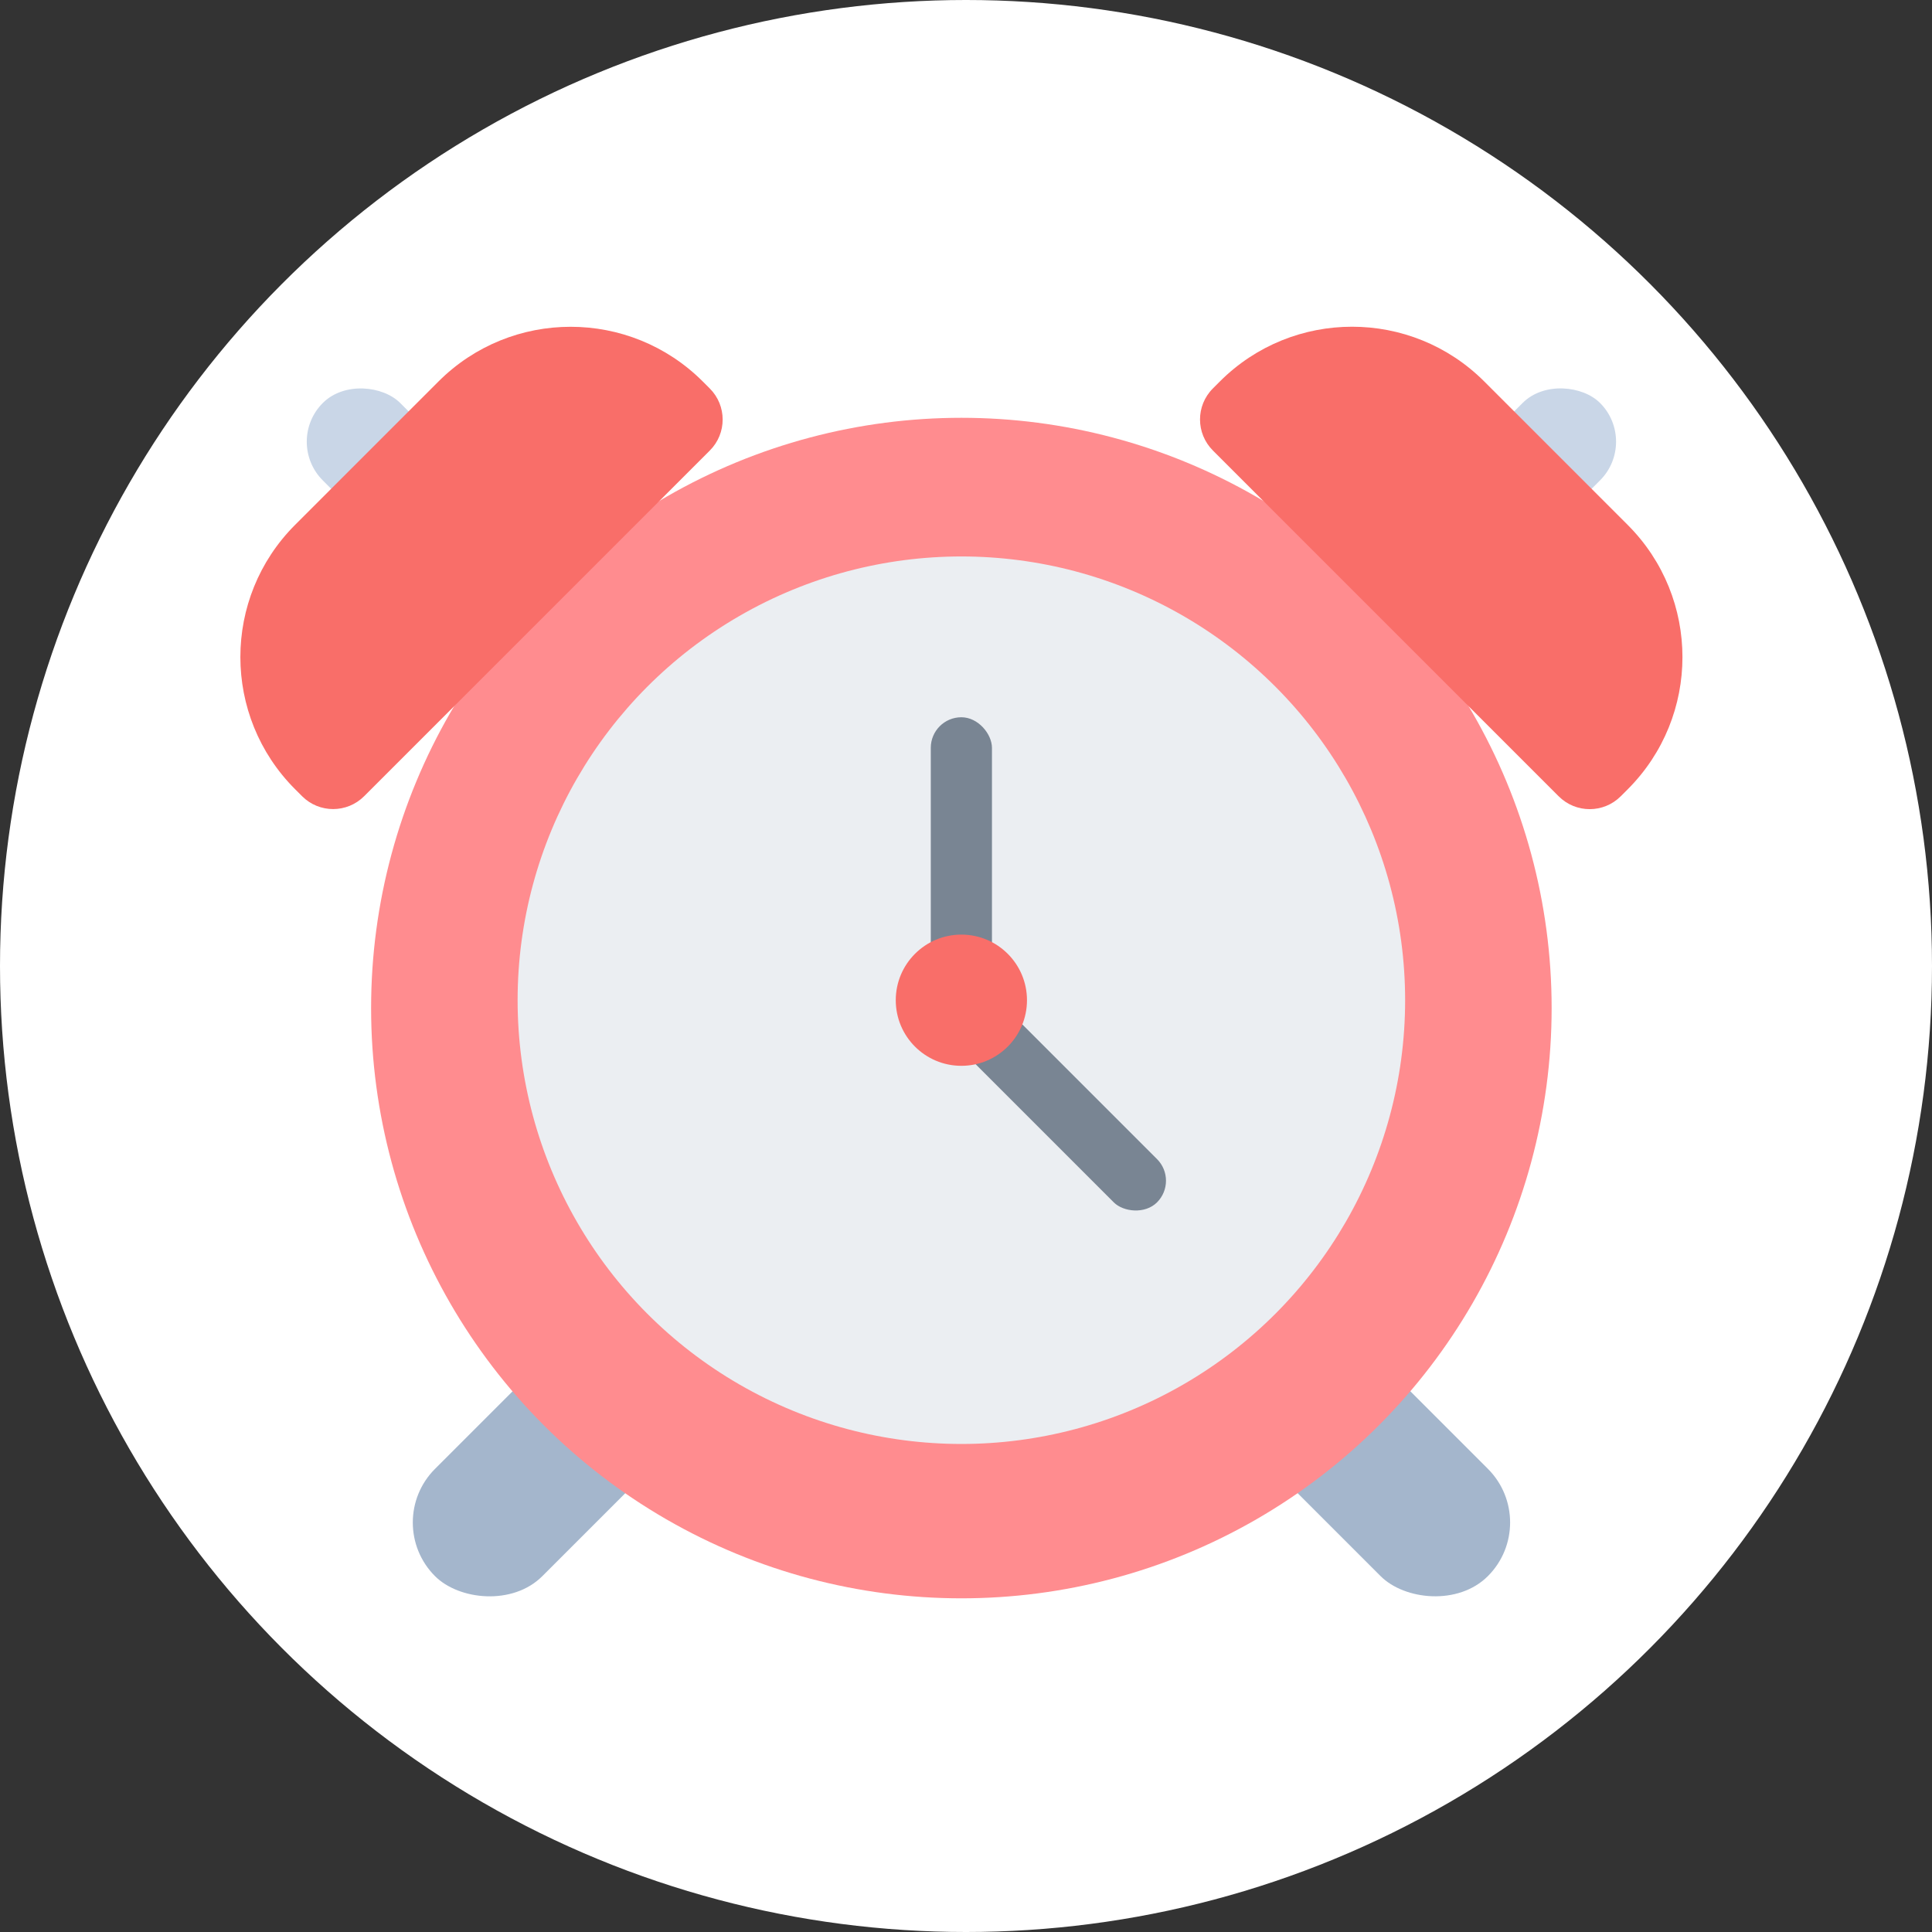 <?xml version="1.0" encoding="UTF-8"?>
<svg xmlns="http://www.w3.org/2000/svg" viewBox="0 0 96 96">
  <rect x="0" y="0" width="96" height="96" fill="#333333" stroke="none"/>
  <defs>
    <style>
      .cls-1 {
        fill: #798593;
      }

      .cls-2 {
        fill: #a4b6cc;
      }

      .cls-3 {
        fill: #fff;
      }

      .cls-4 {
        fill: #f96e69;
      }

      .cls-5 {
        fill: #ff8c8f;
      }

      .cls-6 {
        fill: #ebeef2;
      }

      .cls-7 {
        fill: #c9d6e7;
      }
    </style>
  </defs>
  <g id="_원" data-name="원">
    <circle class="cls-3" cx="48" cy="48" r="48"/>
  </g>
  <g id="_레이어_1" data-name="레이어 1">
    <g>
      <g>
        <rect class="cls-7" x="22.81" y="16.09" width="5.44" height="26.85" rx="2.72" ry="2.72" transform="translate(-13.39 26.7) rotate(-45)"/>
        <rect class="cls-7" x="56.59" y="26.8" width="26.85" height="5.44" rx="2.72" ry="2.72" transform="translate(-.37 58.15) rotate(-45)"/>
      </g>
      <g>
        <rect class="cls-2" x="57.01" y="46.57" width="7.54" height="37.2" rx="3.77" ry="3.77" transform="translate(-28.28 62.06) rotate(-45)"/>
        <rect class="cls-2" x="16.17" y="61.4" width="37.2" height="7.54" rx="3.77" ry="3.77" transform="translate(-35.9 43.67) rotate(-45)"/>
      </g>
      <circle class="cls-5" cx="47.77" cy="50.09" r="29.33"/>
      <circle class="cls-6" cx="47.77" cy="49.7" r="22.05"/>
      <g>
        <path class="cls-4" d="M68.06,20.77h10.07c5.13,0,9.29,4.16,9.29,9.29v.49c0,1.2-.97,2.18-2.18,2.18h-24.3c-1.2,0-2.18-.97-2.18-2.18v-.49c0-5.13,4.16-9.29,9.29-9.29Z" transform="translate(40.32 -43.85) rotate(45)"/>
        <path class="cls-4" d="M17.42,20.77h10.07c5.13,0,9.29,4.16,9.29,9.29v.49c0,1.2-.97,2.18-2.18,2.18H10.31c-1.2,0-2.18-.97-2.18-2.18v-.49c0-5.13,4.16-9.29,9.29-9.29Z" transform="translate(-12.34 23.71) rotate(-45)"/>
      </g>
      <rect class="cls-1" x="46.25" y="35.64" width="3.04" height="14.99" rx="1.52" ry="1.52"/>
      <rect class="cls-1" x="50.67" y="46.95" width="3.04" height="14.99" rx="1.52" ry="1.52" transform="translate(-23.21 52.85) rotate(-45)"/>
      <circle class="cls-4" cx="47.77" cy="49.7" r="3.26"/>
    </g>
  </g>
</svg>